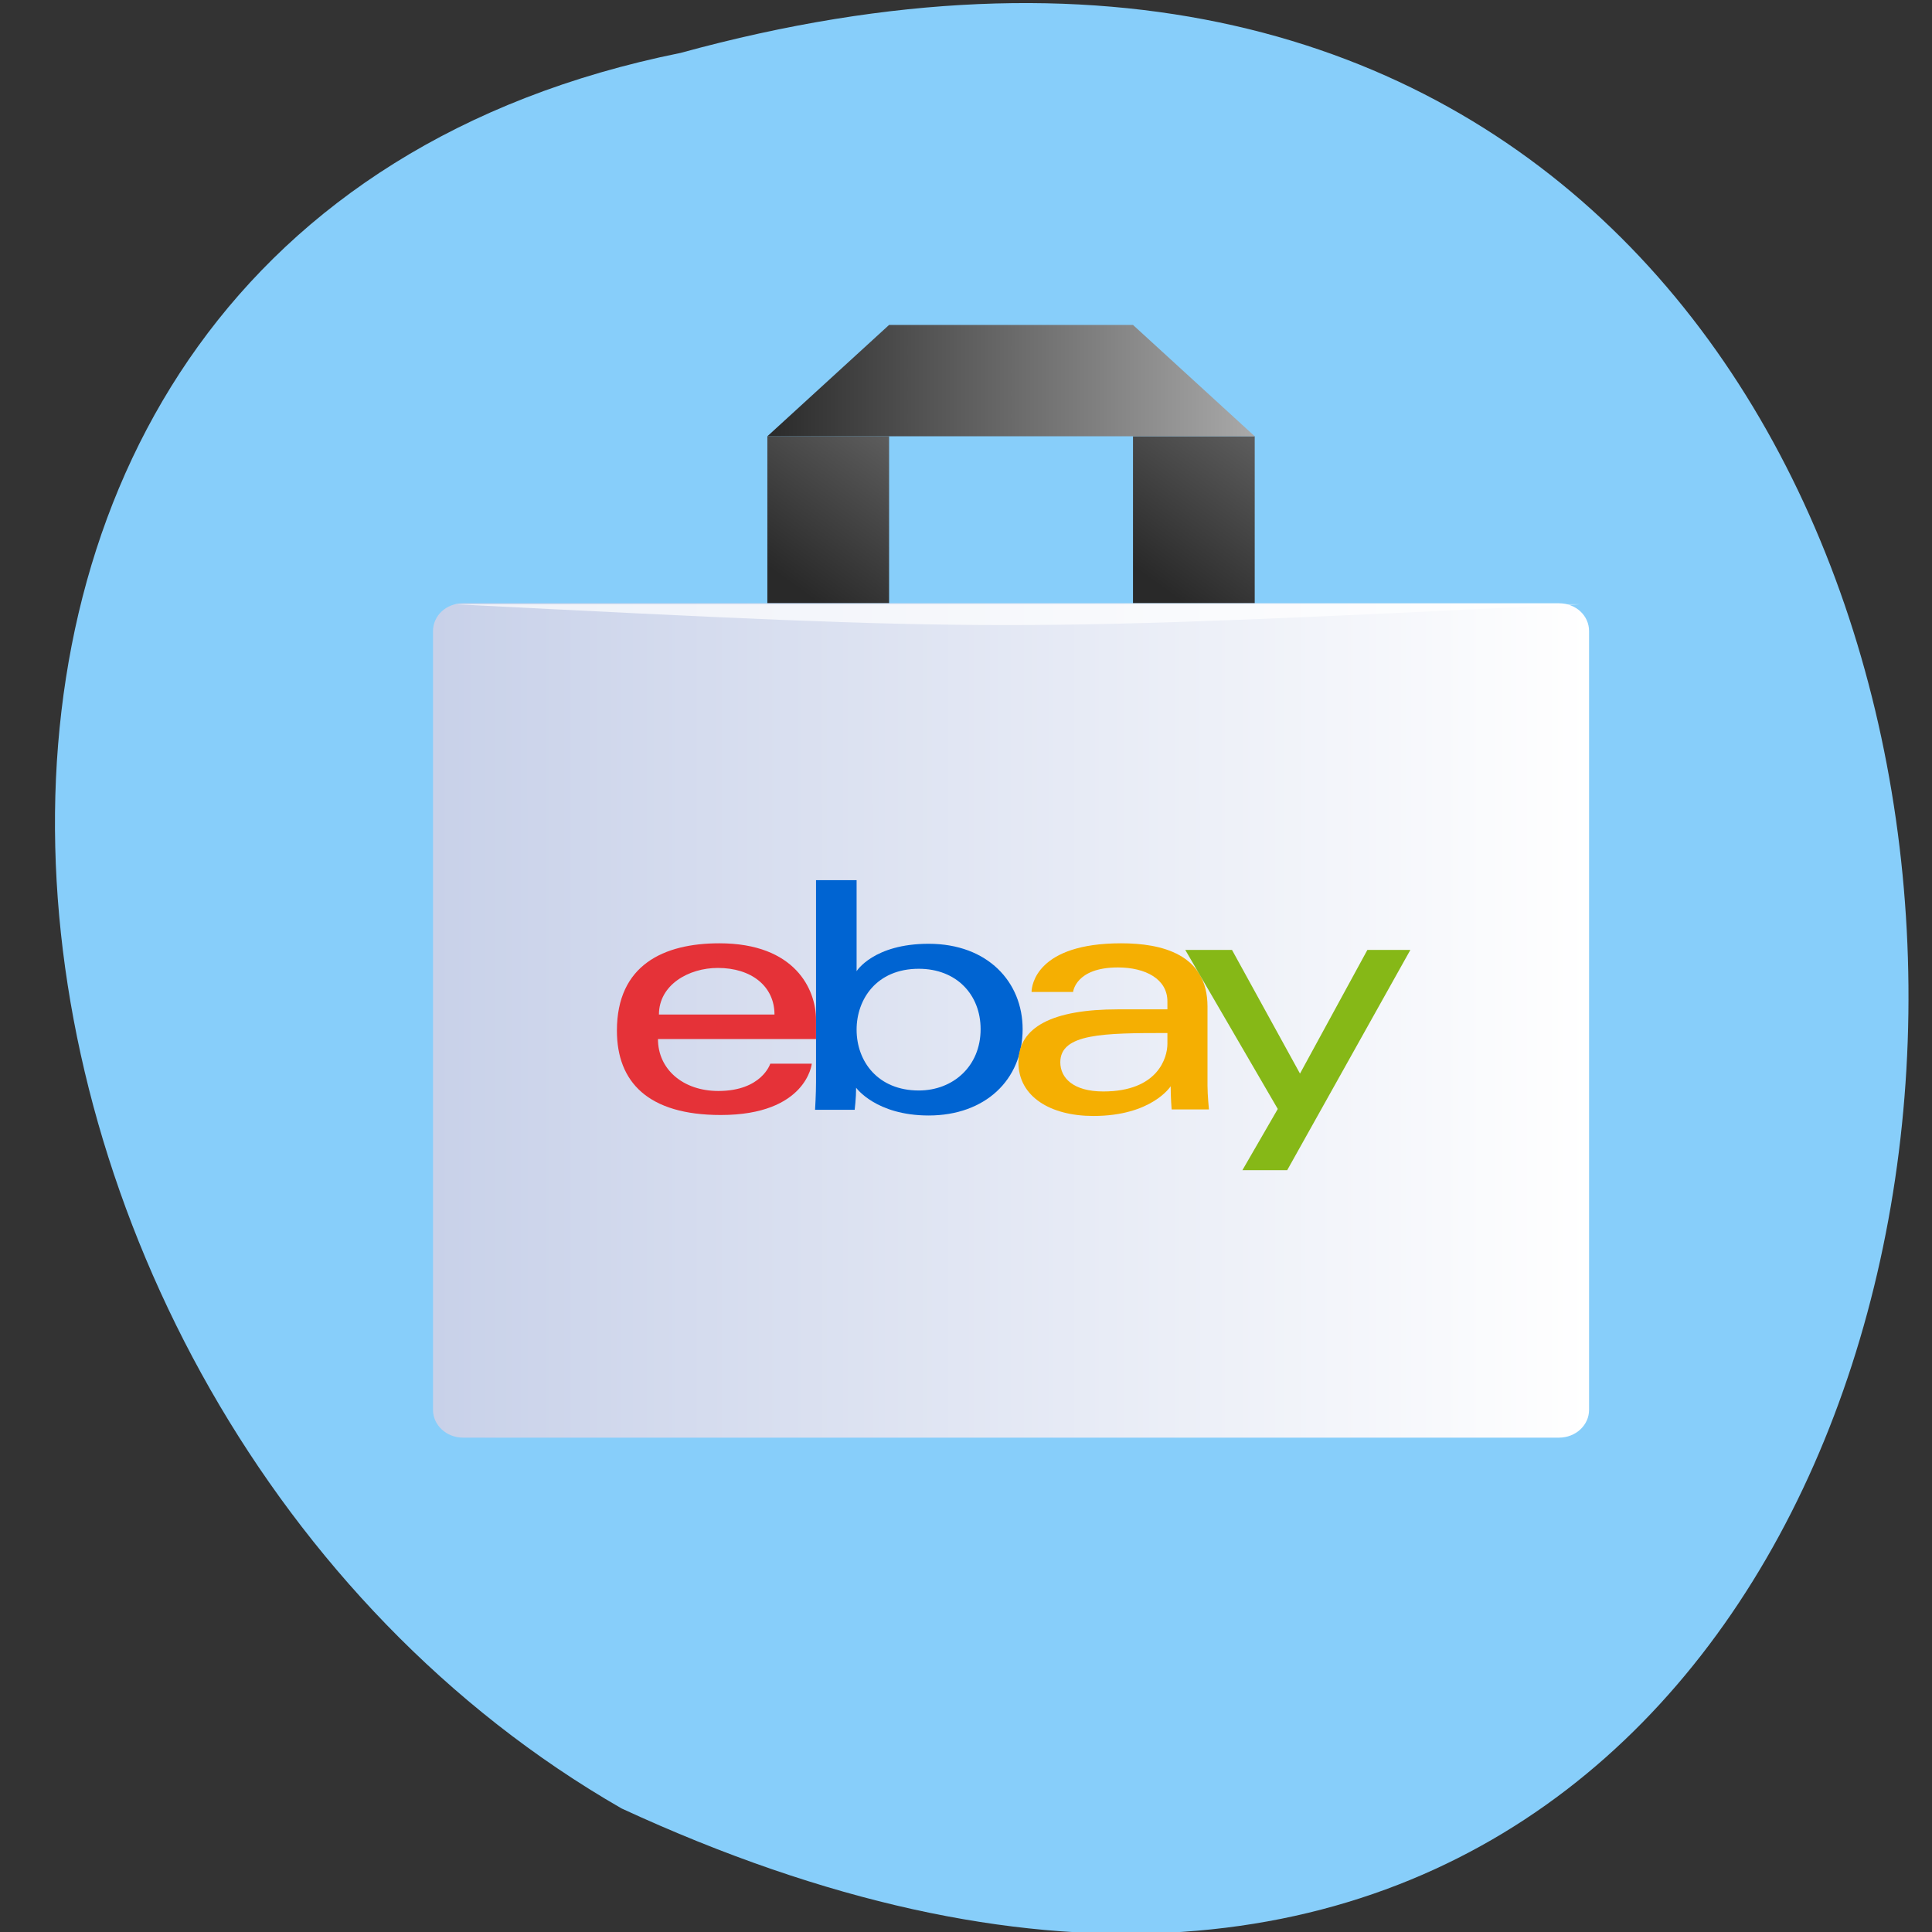 
<svg xmlns="http://www.w3.org/2000/svg" xmlns:xlink="http://www.w3.org/1999/xlink" width="16px" height="16px" viewBox="0 0 16 16" version="1.1">
<rect x="0" y="0" width="16" height="16" fill="#333333" stroke="none"/>
<defs>
<linearGradient id="linear0" gradientUnits="userSpaceOnUse" x1="402.2" y1="617.76" x2="408.92" y2="611.02" gradientTransform="matrix(0.336,0,0,0.243,-125.767,-145.428)">
<stop offset="0" style="stop-color:rgb(16.078%,16.078%,16.078%);stop-opacity:1;"/>
<stop offset="1" style="stop-color:rgb(52.941%,52.941%,52.941%);stop-opacity:1;"/>
</linearGradient>
<linearGradient id="linear1" gradientUnits="userSpaceOnUse" x1="402.2" y1="617.76" x2="408.92" y2="611.02" gradientTransform="matrix(0.336,0,0,0.243,-128.791,-145.428)">
<stop offset="0" style="stop-color:rgb(16.078%,16.078%,16.078%);stop-opacity:1;"/>
<stop offset="1" style="stop-color:rgb(52.941%,52.941%,52.941%);stop-opacity:1;"/>
</linearGradient>
<linearGradient id="linear2" gradientUnits="userSpaceOnUse" x1="2.04" y1="29.741" x2="45.778" y2="29.738" gradientTransform="matrix(0.219,0,0,0.2,3.138,2.499)">
<stop offset="0" style="stop-color:rgb(78.431%,81.961%,91.373%);stop-opacity:1;"/>
<stop offset="1" style="stop-color:rgb(100%,100%,100%);stop-opacity:1;"/>
</linearGradient>
<linearGradient id="linear3" gradientUnits="userSpaceOnUse" x1="14.701" y1="0" x2="33.12" y2="0" spreadMethod="repeat" gradientTransform="matrix(0.219,0,0,0.2,3.138,2.499)">
<stop offset="0" style="stop-color:rgb(16.471%,16.471%,16.471%);stop-opacity:1;"/>
<stop offset="1" style="stop-color:rgb(66.275%,66.275%,66.275%);stop-opacity:1;"/>
</linearGradient>
</defs>
<g id="surface1">
<path style=" stroke:none;fill-rule:nonzero;fill:rgb(52.941%,80.784%,98.039%);fill-opacity:1;" d="M 5.637 0.438 C 19.723 -3.426 18.812 21.289 5.148 14.977 C -0.656 11.641 -1.719 1.922 5.637 0.438 Z M 5.637 0.438 "/>
<path style=" stroke:none;fill-rule:evenodd;fill:url(#linear0);" d="M 9.383 3.613 L 9.383 4.996 L 10.391 4.996 L 10.391 3.613 Z M 9.383 3.613 "/>
<path style=" stroke:none;fill-rule:evenodd;fill:url(#linear1);" d="M 6.355 3.613 L 6.355 4.996 L 7.363 4.996 L 7.363 3.613 Z M 6.355 3.613 "/>
<path style=" stroke:none;fill-rule:nonzero;fill:url(#linear2);" d="M 3.836 4.996 L 12.91 4.996 C 13.051 4.996 13.16 5.098 13.16 5.227 L 13.16 11.676 C 13.16 11.801 13.051 11.906 12.91 11.906 L 3.836 11.906 C 3.695 11.906 3.586 11.801 3.586 11.676 L 3.586 5.227 C 3.586 5.098 3.695 4.996 3.836 4.996 Z M 3.836 4.996 "/>
<path style=" stroke:none;fill-rule:nonzero;fill:url(#linear3);" d="M 6.355 3.613 L 7.363 2.691 L 9.383 2.691 L 10.391 3.613 Z M 6.355 3.613 "/>
<path style=" stroke:none;fill-rule:nonzero;fill:rgb(100%,100%,100%);fill-opacity:0.706;" d="M 3.766 5.004 C 8.301 5.234 8.301 5.234 13.09 5.004 Z M 3.766 5.004 "/>
<path style=" stroke:none;fill-rule:nonzero;fill:rgb(89.804%,19.608%,21.961%);fill-opacity:1;" d="M 5.957 7.812 C 5.496 7.812 5.109 7.992 5.109 8.535 C 5.109 8.961 5.367 9.234 5.969 9.234 C 6.68 9.234 6.723 8.809 6.723 8.809 L 6.379 8.809 C 6.379 8.809 6.309 9.035 5.949 9.035 C 5.656 9.035 5.449 8.855 5.449 8.605 L 6.758 8.605 L 6.758 8.445 C 6.758 8.195 6.586 7.812 5.957 7.812 Z M 5.945 8.016 C 6.223 8.016 6.414 8.168 6.414 8.402 L 5.457 8.402 C 5.457 8.156 5.703 8.016 5.945 8.016 Z M 5.945 8.016 "/>
<path style=" stroke:none;fill-rule:nonzero;fill:rgb(0%,39.216%,82.353%);fill-opacity:1;" d="M 6.758 7.289 L 6.758 8.961 C 6.758 9.059 6.75 9.191 6.75 9.191 L 7.078 9.191 C 7.078 9.191 7.09 9.094 7.09 9.008 C 7.09 9.008 7.254 9.238 7.691 9.238 C 8.156 9.238 8.469 8.945 8.469 8.523 C 8.469 8.133 8.18 7.816 7.691 7.816 C 7.234 7.816 7.094 8.043 7.094 8.043 L 7.094 7.289 Z M 7.609 8.023 C 7.922 8.023 8.121 8.238 8.121 8.523 C 8.121 8.832 7.891 9.031 7.609 9.031 C 7.273 9.031 7.094 8.793 7.094 8.527 C 7.094 8.277 7.258 8.023 7.609 8.023 Z M 7.609 8.023 "/>
<path style=" stroke:none;fill-rule:nonzero;fill:rgb(96.078%,68.627%,0.784%);fill-opacity:1;" d="M 9.285 7.812 C 8.586 7.812 8.543 8.16 8.543 8.215 L 8.887 8.215 C 8.887 8.215 8.906 8.012 9.258 8.012 C 9.488 8.012 9.668 8.109 9.668 8.293 L 9.668 8.359 L 9.258 8.359 C 8.719 8.359 8.434 8.504 8.434 8.797 C 8.434 9.082 8.699 9.242 9.055 9.242 C 9.539 9.242 9.695 8.996 9.695 8.996 C 9.695 9.094 9.703 9.188 9.703 9.188 L 10.012 9.188 C 10.012 9.188 10 9.07 10 8.992 L 10 8.336 C 10 7.902 9.621 7.812 9.285 7.812 Z M 9.668 8.555 L 9.668 8.645 C 9.668 8.758 9.59 9.039 9.137 9.039 C 8.887 9.039 8.781 8.926 8.781 8.797 C 8.781 8.559 9.141 8.555 9.664 8.555 Z M 9.668 8.555 "/>
<path style=" stroke:none;fill-rule:nonzero;fill:rgb(52.549%,72.157%,9.02%);fill-opacity:1;" d="M 9.816 7.867 L 10.203 7.867 L 10.766 8.891 L 11.324 7.867 L 11.68 7.867 L 10.66 9.691 L 10.289 9.691 L 10.582 9.184 Z M 9.816 7.867 "/>
</g>
</svg>
